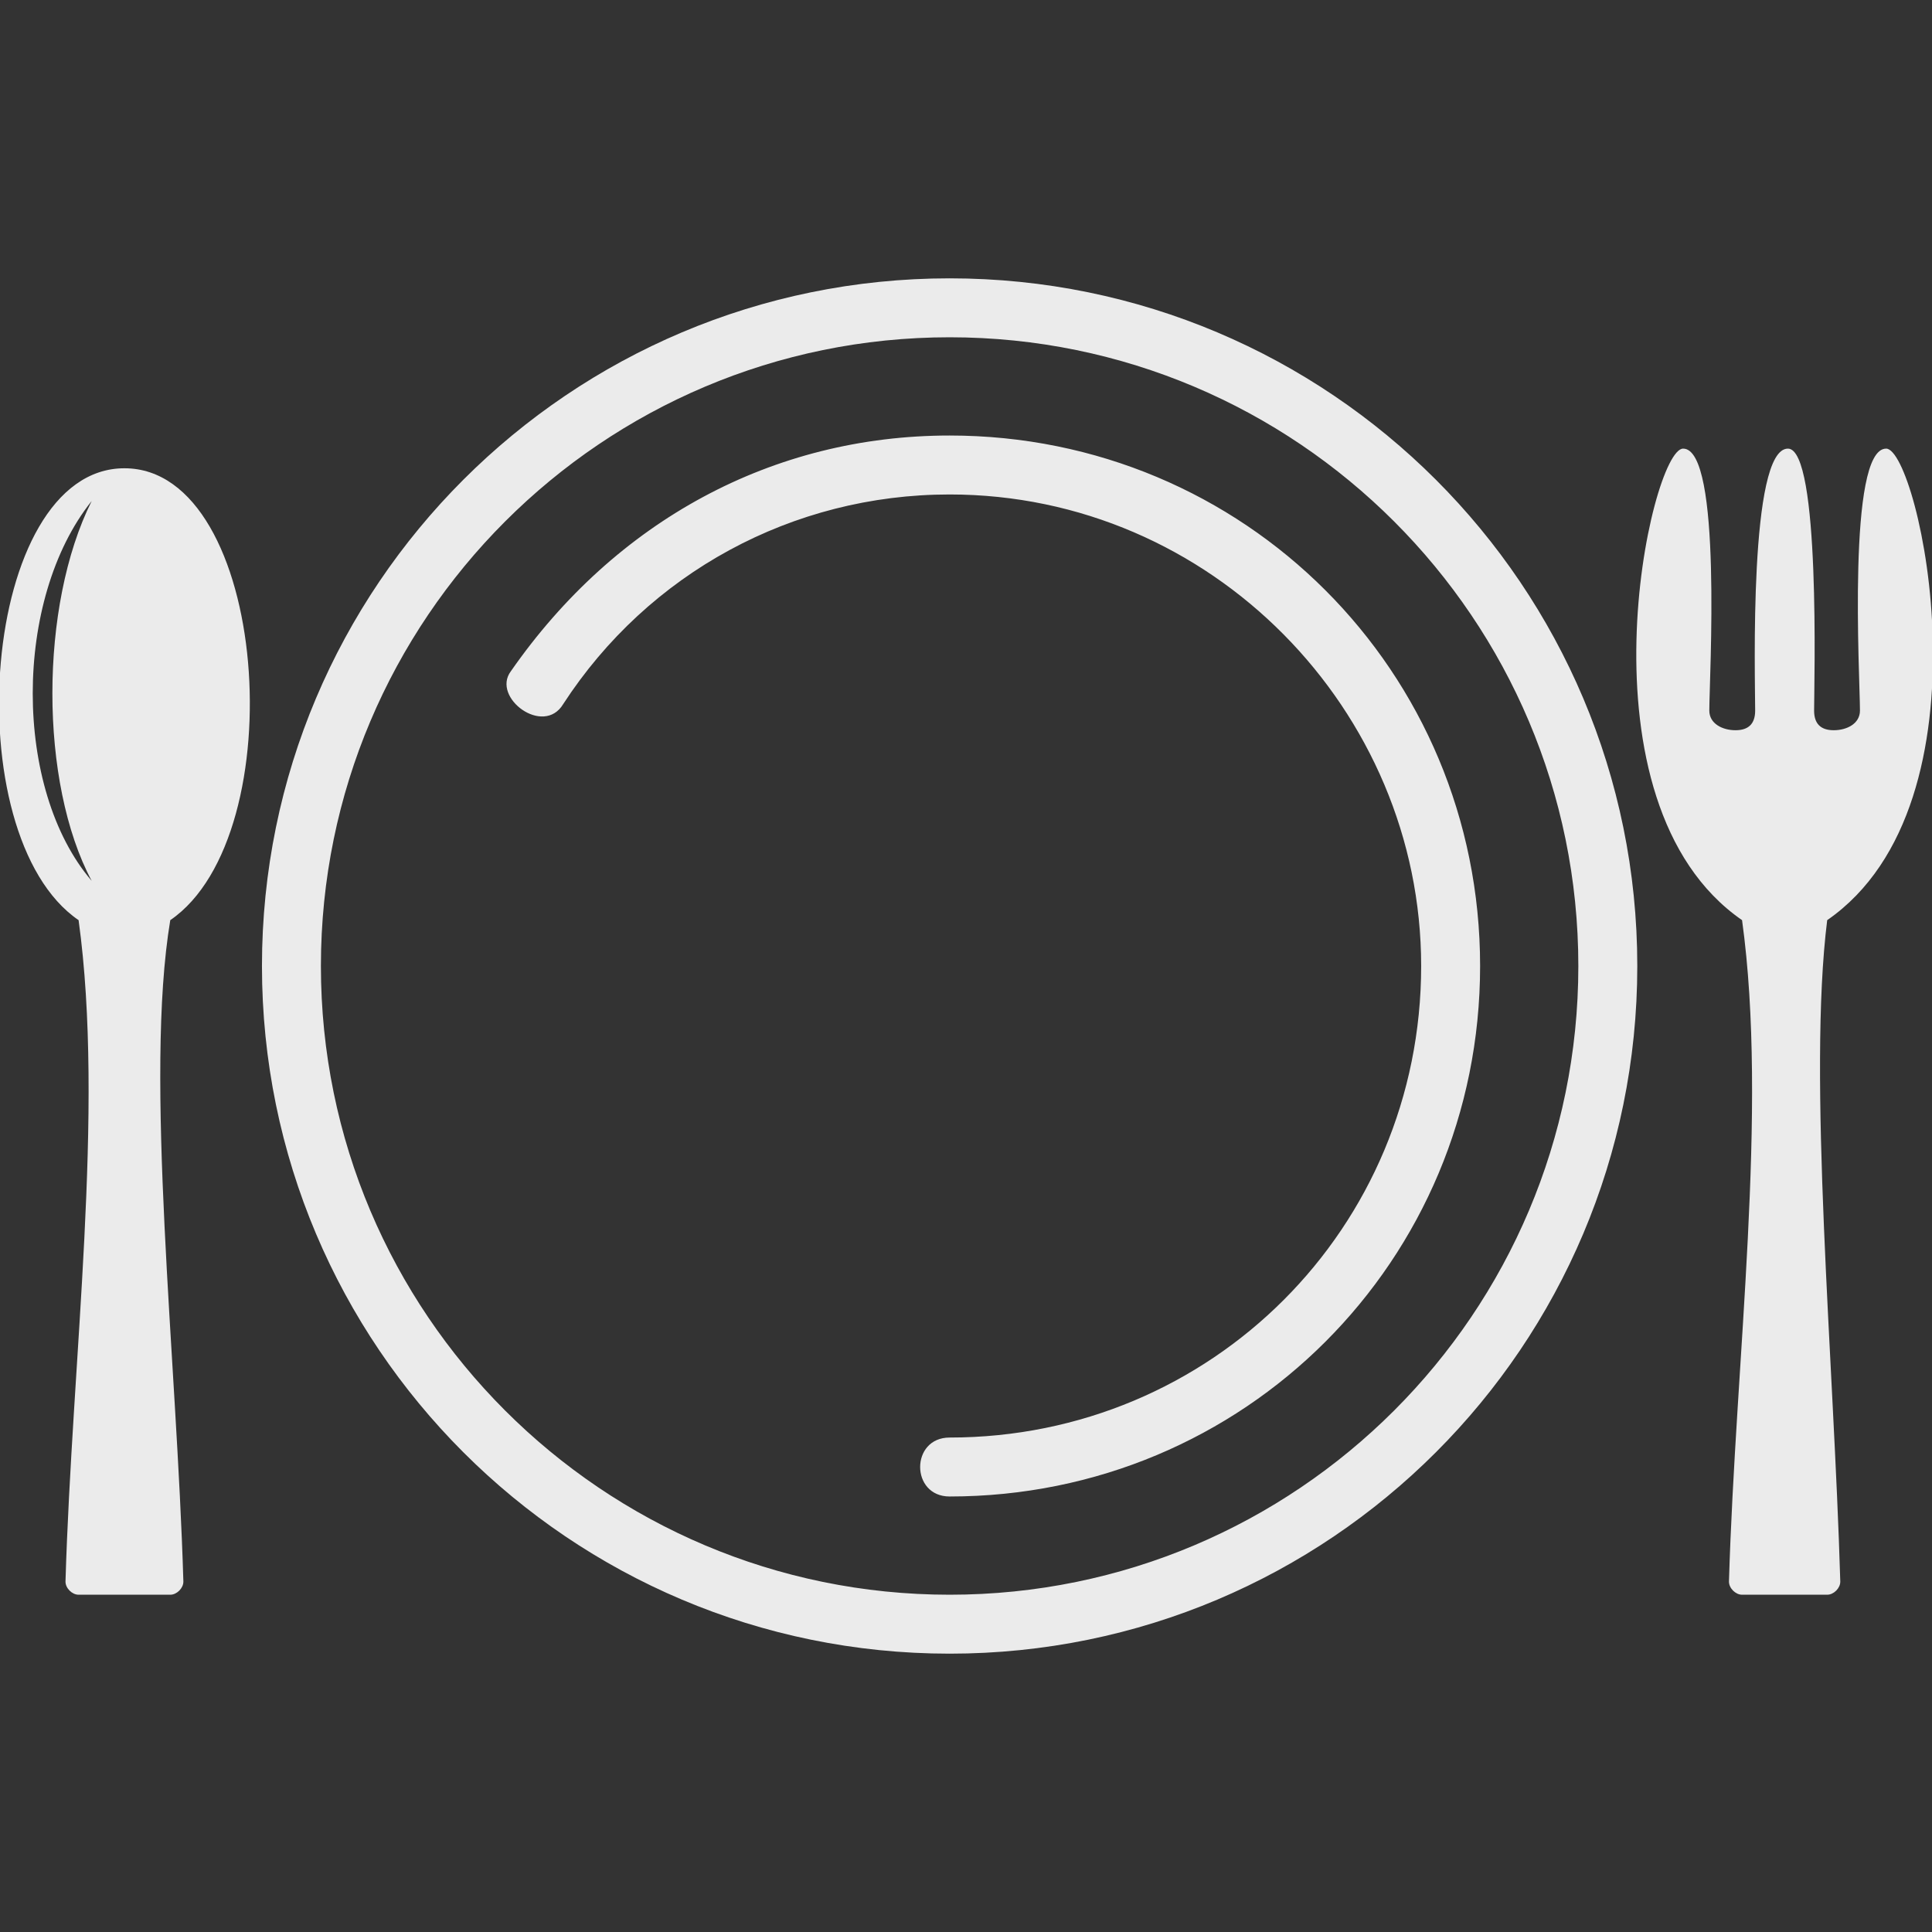 <?xml version="1.0" encoding="utf-8"?>
<!-- Generator: Adobe Illustrator 16.0.0, SVG Export Plug-In . SVG Version: 6.00 Build 0)  -->
<!DOCTYPE svg PUBLIC "-//W3C//DTD SVG 1.1//EN" "http://www.w3.org/Graphics/SVG/1.1/DTD/svg11.dtd">
<svg version="1.1" id="Layer_1" xmlns="http://www.w3.org/2000/svg" xmlns:xlink="http://www.w3.org/1999/xlink" x="0px" y="0px"
	 width="200px" height="200px" viewBox="0 0 200 200" enable-background="new 0 0 200 200" xml:space="preserve">
<rect x="0" y="0" width="200" height="200" fill="#333333" stroke="none"/>
<g opacity="0.9">
	<path fill="#FFFFFF" d="M58.305,72.882c-2.034,3.39-7.458-0.679-5.424-3.391C63.729,53.898,80,45.085,98.305,45.085
		c30.508,0,54.915,24.406,54.915,54.915s-24.407,54.916-54.915,54.916c-4.068,0-4.068-6.102,0-6.102
		c27.118,0,48.813-21.695,48.813-48.814c0-26.44-21.695-48.813-48.813-48.813C82.033,51.187,67.118,59.322,58.305,72.882z
		 M98.305,28.813c39.321,0,71.187,31.864,71.187,71.187s-31.865,71.187-71.187,71.187c-39.322,0-71.187-31.864-71.187-71.187
		S58.982,28.813,98.305,28.813z M98.305,34.915C62.373,34.915,33.22,64.067,33.22,100s29.153,65.085,65.085,65.085
		c35.932,0,65.084-29.152,65.084-65.085S134.236,34.915,98.305,34.915z M12.881,48.475c14.915,0,17.627,37.966,4.746,46.779
		c-2.712,16.271,0.678,45.424,1.356,68.475c0,0.679-0.678,1.356-1.356,1.356c-3.39,0-6.102,0-9.491,0
		c-0.678,0-1.356-0.678-1.356-1.356c0.678-23.051,4.068-48.813,1.356-68.475C-4.746,86.44-2.034,48.475,12.881,48.475z
		 M189.151,95.254c-2.033,16.271,0.678,45.424,1.355,68.475c0,0.679-0.678,1.356-1.355,1.356c-2.711,0-6.102,0-8.813,0
		c-0.678,0-1.356-0.678-1.356-1.356c0.679-23.051,4.068-48.813,1.356-68.475c-17.627-12.203-9.491-48.813-6.102-48.813
		c4.067,0,2.712,23.729,2.712,27.119c0,1.355,1.355,2.033,2.712,2.033l0,0c1.356,0,2.034-0.678,2.034-2.033
		c0-3.39-0.678-27.119,3.39-27.119c3.39,0,2.712,24.407,2.712,27.119c0,1.355,0.678,2.033,2.033,2.033l0,0
		c1.356,0,2.713-0.678,2.713-2.033c0-3.39-1.356-27.119,2.711-27.119C198.644,46.44,206.778,83.051,189.151,95.254z M9.491,51.864
		c-8.136,10.17-8.136,29.831,0,39.322C4.067,81.017,4.067,62.712,9.491,51.864z"/>
</g>
</svg>
